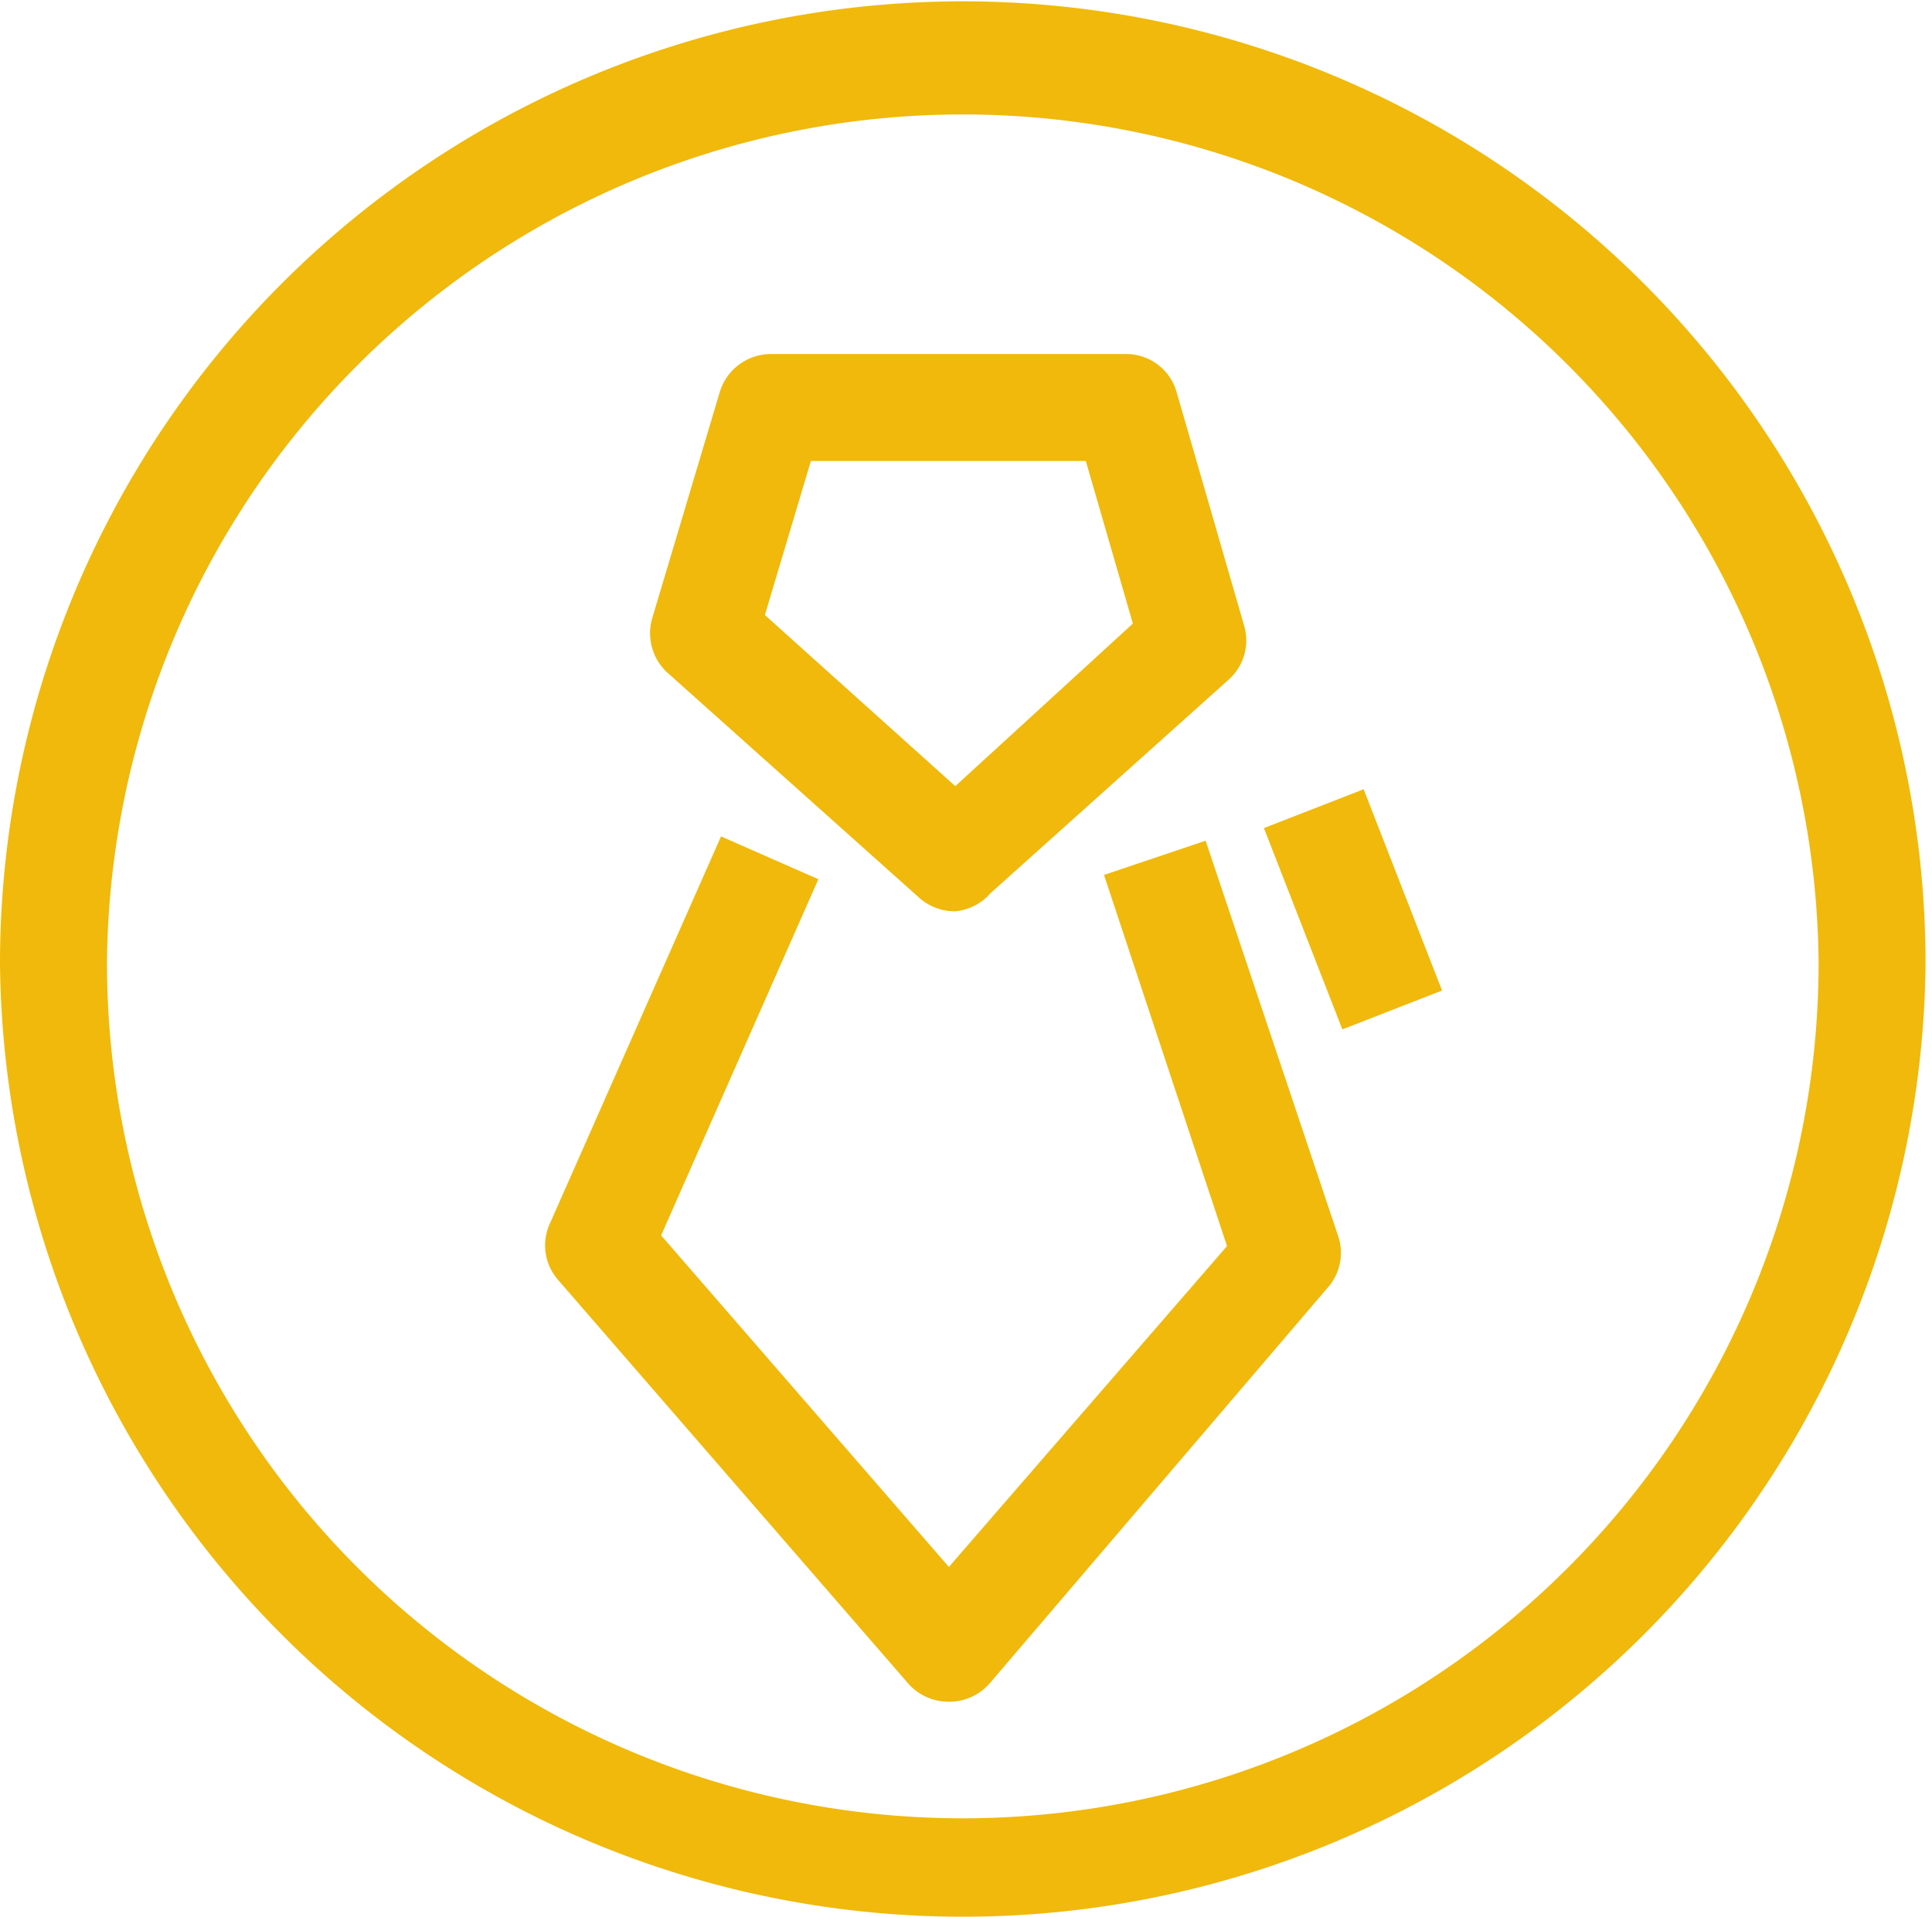 <?xml version="1.0" standalone="no"?><!DOCTYPE svg PUBLIC "-//W3C//DTD SVG 1.1//EN"
        "http://www.w3.org/Graphics/SVG/1.1/DTD/svg11.dtd">
<svg t="1711999264853" class="icon" viewBox="0 0 1032 1024" version="1.1" xmlns="http://www.w3.org/2000/svg"
     p-id="28454" xmlns:xlink="http://www.w3.org/1999/xlink" width="201.562" height="200">
    <path d="M514.286 1024a514.286 514.286 0 0 1-514.286-509.714 514.286 514.286 0 0 1 1028.571 0 514.286 514.286 0 0 1-514.286 509.714zM514.286 61.143a457.143 457.143 0 0 0-457.143 453.143 457.143 457.143 0 0 0 914.286 0A457.143 457.143 0 0 0 514.286 61.143z"
          fill="#F0B90B" p-id="28455"></path>
    <path d="M510.286 486.857a28.571 28.571 0 0 1-18.857-6.857L356.571 359.429a28.571 28.571 0 0 1-8-29.714l36-120.571a28.571 28.571 0 0 1 27.429-20h189.714a28 28 0 0 1 26.857 20.571l36 124.571a28 28 0 0 1-8 28.571l-127.429 114.286a28.571 28.571 0 0 1-18.857 9.714zM408.571 328.571l101.714 91.429 94.857-86.857-25.143-86.857H433.143z"
          fill="#F0B90B" p-id="28456"></path>
    <path d="M506.857 909.143a28.571 28.571 0 0 1-21.714-9.714L298.286 684a28 28 0 0 1-4.571-30.286l91.429-206.857 52 22.857-84 190.286 153.714 177.143 148.571-171.429-65.714-198.286 54.286-18.286 70.857 211.429a28 28 0 0 1-5.714 27.429l-180.571 211.429a28.571 28.571 0 0 1-21.714 9.714zM675.143 442.4l53.257-20.743 41.886 107.543-53.257 20.743z"
          fill="#F0B90B" p-id="28457"></path>
</svg>
